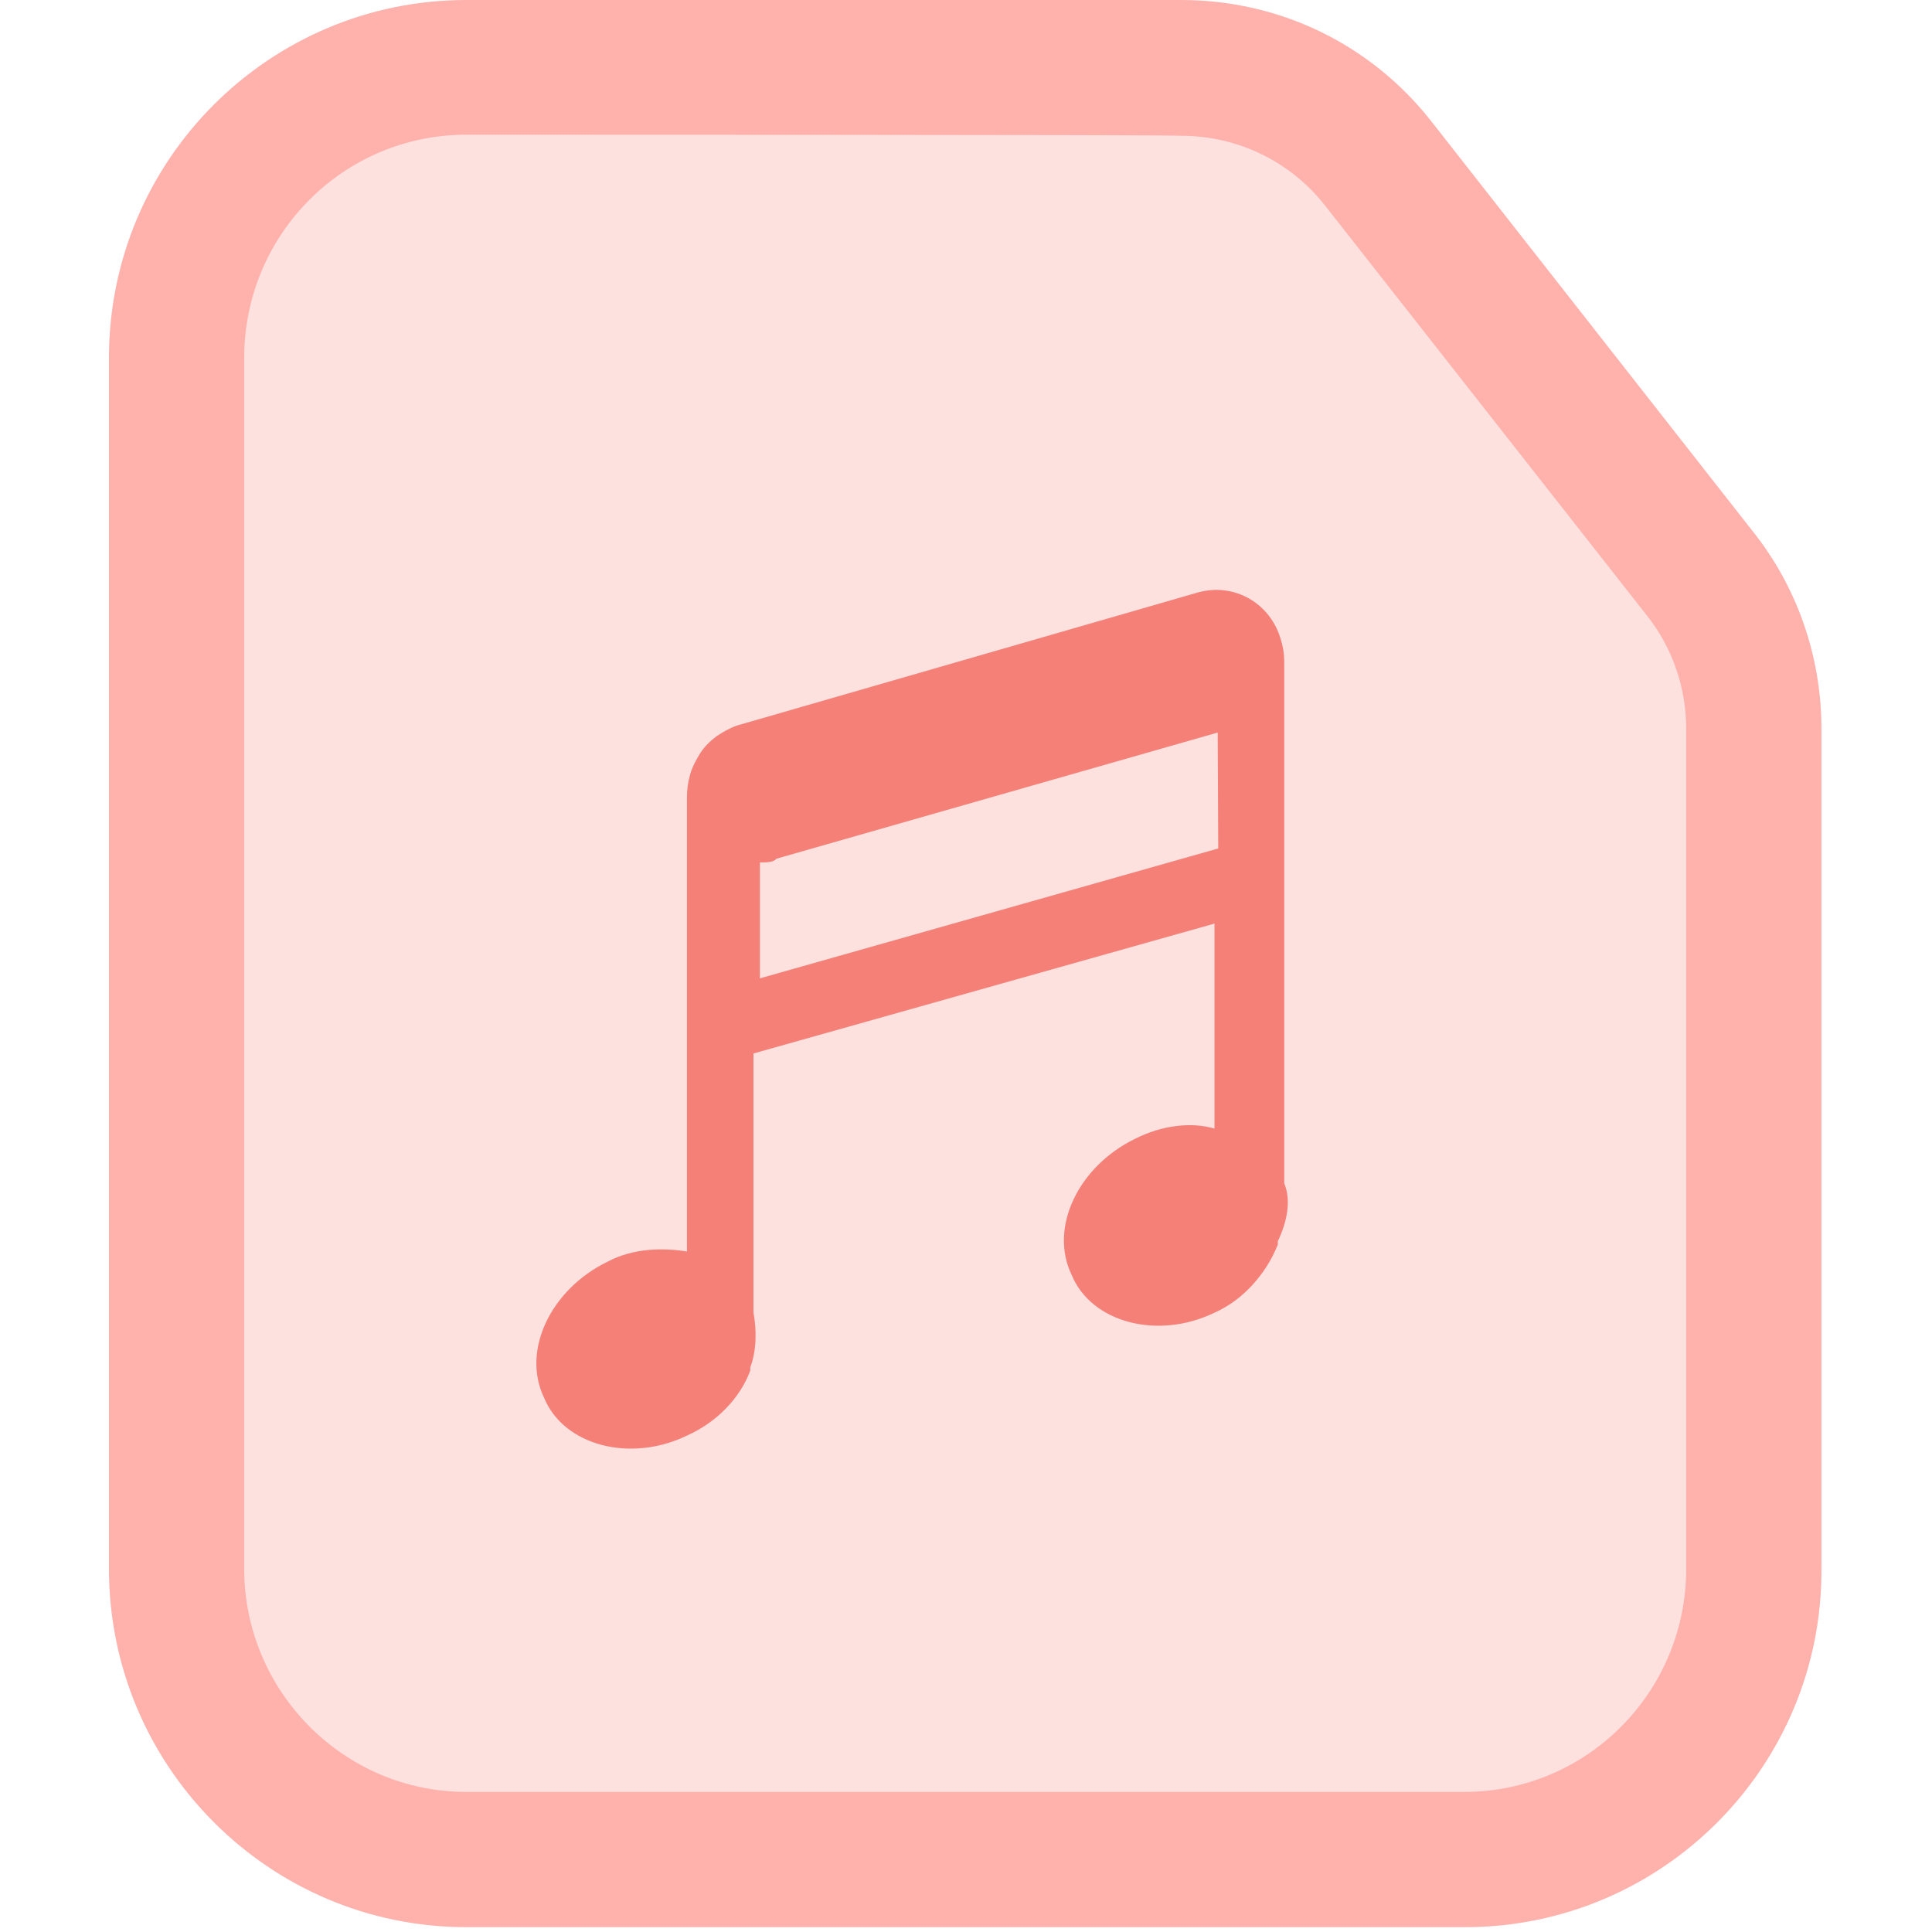 <svg width="36" height="36" viewBox="0 0 36 36" fill="none" xmlns="http://www.w3.org/2000/svg" xmlns:xlink="http://www.w3.org/1999/xlink">
	<desc>
			Created with Pixso.
	</desc>
	<defs>
		<clipPath id="clip9123_173731">
			<rect id="Excel" width="36" height="36" fill="white" fill-opacity="0"/>
		</clipPath>
	</defs>
	<g clip-path="url(#clip9123_173731)">
		<path id="path" d="M27.3 34.65L8.69 34.65C5.72 34.65 3.29 32.22 3.29 29.23L3.29 6.67C3.29 3.7 5.72 1.25 8.69 1.25L22.01 1.25C23.45 1.25 24.8 1.92 25.68 3.04L31.67 10.67C32.32 11.5 32.68 12.52 32.68 13.57L32.68 29.21C32.7 32.2 30.27 34.65 27.3 34.65Z" fill="#FCE1DF" fill-opacity="1" fill-rule="nonzero"/>
		<path id="path" d="M27.3 35.91L8.69 35.91C5.02 35.91 2.03 32.92 2.03 29.23L2.03 6.67C2.03 2.98 5.02 0 8.69 0L22.01 0C23.84 0 25.54 0.82 26.67 2.26L32.66 9.9C33.49 10.94 33.94 12.24 33.94 13.58L33.94 29.23C33.96 32.92 30.97 35.91 27.3 35.91ZM8.69 2.51C6.4 2.51 4.55 4.37 4.55 6.67L4.55 29.23C4.55 31.51 6.4 33.39 8.69 33.39L27.28 33.39C29.57 33.39 31.42 31.53 31.42 29.23L31.42 13.58C31.42 12.83 31.17 12.07 30.68 11.46L24.69 3.83C24.04 3 23.05 2.53 22.01 2.53C22.01 2.51 8.69 2.51 8.69 2.51Z" fill="#FFB1AC" fill-opacity="1" fill-rule="nonzero"/>
		<path id="path" d="M23.93 22.05L23.93 12.44C23.93 12.25 23.93 12.13 23.87 11.93C23.68 11.24 23 10.85 22.32 11.04L13.73 13.52C13.59 13.57 13.47 13.64 13.35 13.72C13.23 13.81 13.13 13.91 13.05 14.03C12.97 14.16 12.9 14.29 12.86 14.43C12.82 14.57 12.8 14.71 12.8 14.86L12.8 23.32C12.37 23.25 11.81 23.25 11.32 23.51C10.27 24.02 9.71 25.16 10.14 26.05C10.51 26.94 11.75 27.26 12.8 26.75C13.36 26.5 13.79 26.05 13.98 25.54L13.98 25.48C14.1 25.16 14.1 24.78 14.04 24.46L14.04 19.63L22.63 17.21L22.63 21.03C22.2 20.9 21.64 20.97 21.15 21.22C20.1 21.73 19.54 22.87 19.97 23.76C20.34 24.65 21.58 24.97 22.63 24.46C22.9 24.34 23.14 24.16 23.34 23.94C23.54 23.72 23.7 23.47 23.81 23.19L23.81 23.13C23.99 22.75 24.06 22.36 23.93 22.05ZM22.7 15.81L14.16 18.23L14.16 16.07C14.29 16.07 14.41 16.07 14.47 16L22.69 13.65L22.7 15.81Z" fill="#F48078" fill-opacity="1" fill-rule="nonzero"/>
	</g>
</svg>
